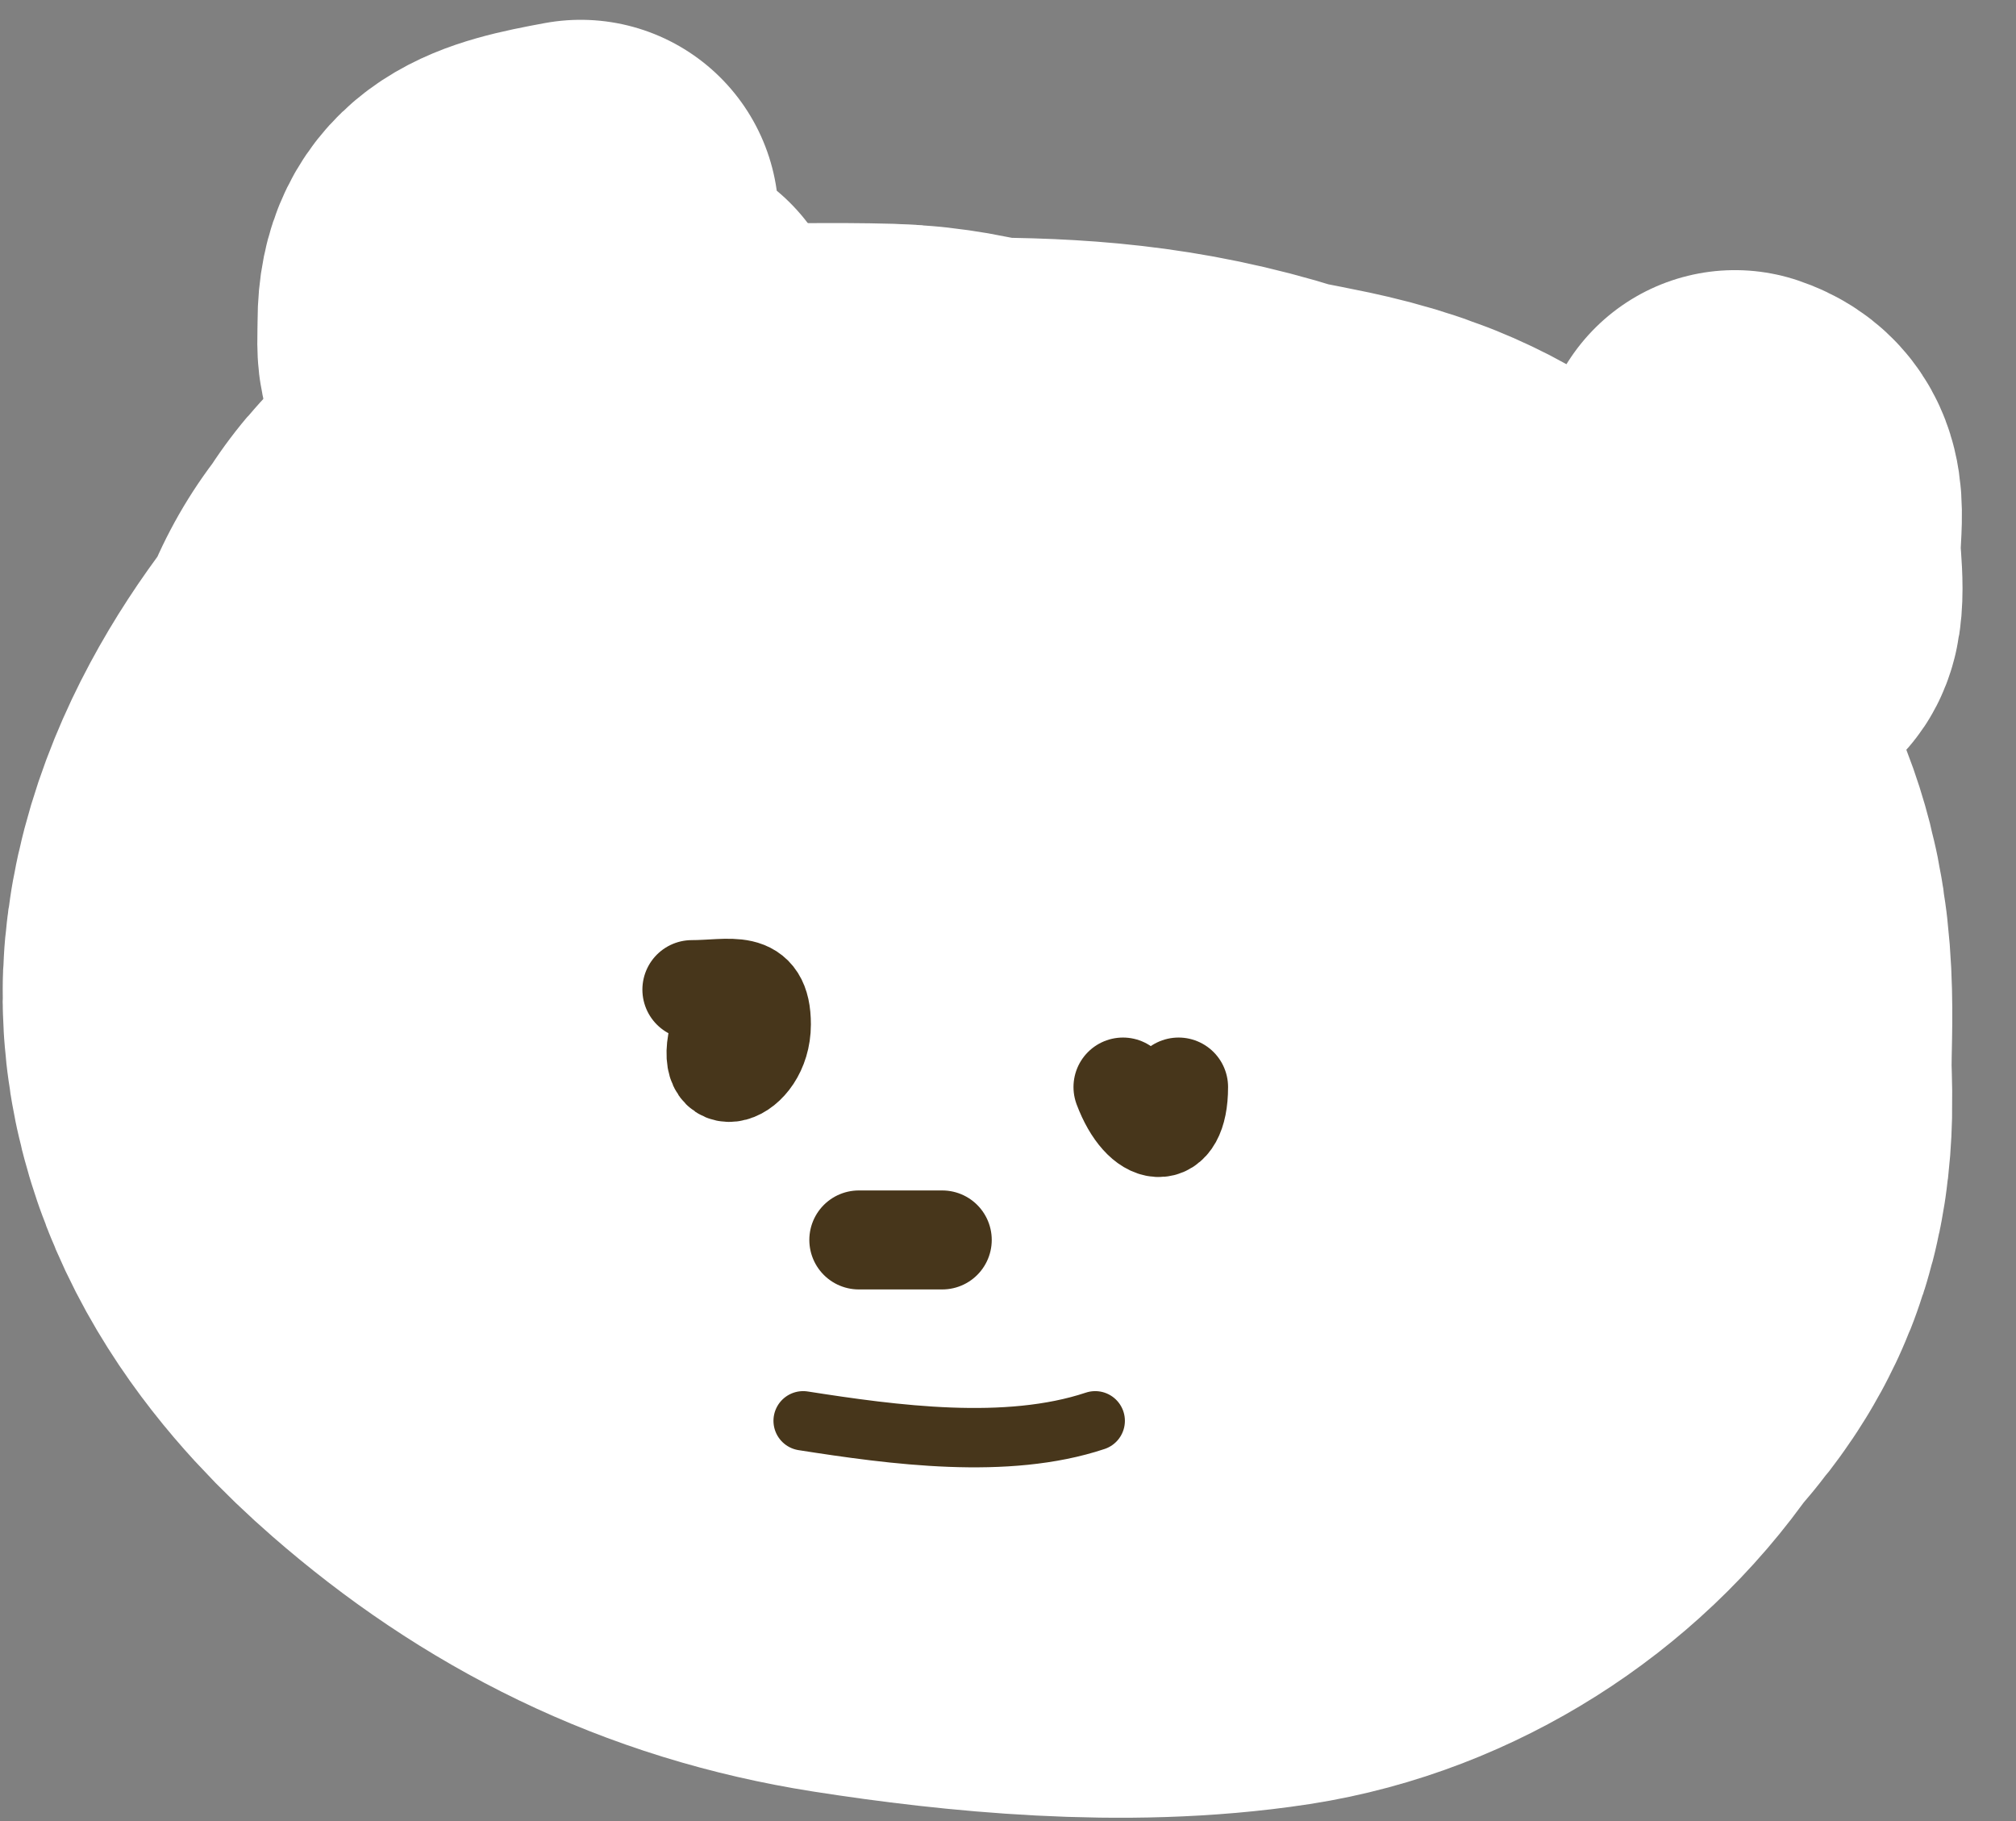 <svg width="31" height="28" viewBox="0 0 31 28" fill="none" xmlns="http://www.w3.org/2000/svg">
<rect x="0" y="0" width="31" height="28" fill="#808080" stroke="none"/>
<g clip-path="url(#clip0_20_2772)">
<path d="M15.772 11.902C14.249 11.701 12.725 11.489 11.186 11.475C10.598 11.469 10.037 11.516 9.582 11.926C8.738 12.685 7.763 13.948 7.657 15.11C7.556 16.226 8.401 17.203 9.19 17.89C10.506 19.037 11.95 19.758 13.681 20.029C15.328 20.287 17.315 20.475 18.98 20.219C20.032 20.057 21.044 19.412 21.641 18.544C21.849 18.241 22.17 17.972 22.306 17.629C22.457 17.247 22.401 16.795 22.401 16.393C22.401 15.654 22.489 14.84 22.164 14.148C21.884 13.553 21.081 12.701 20.524 12.33C19.912 11.922 19.029 11.905 18.338 11.688C17.195 11.33 16.198 11.261 15.011 11.261C14.49 11.261 14.042 11.061 13.538 11.047C12.803 11.027 12.064 11.047 11.328 11.047C10.958 11.047 10.521 10.985 10.164 11.094C10.019 11.139 9.631 11.207 9.582 11.38C9.515 11.615 9.565 11.584 9.356 11.688" stroke="white" stroke-width="15.217" stroke-linecap="round"/>
<path d="M8.929 3.348C7.814 3.553 7.004 3.75 7.004 4.952C7.004 5.44 6.928 5.646 7.444 5.807C8.049 5.996 8.728 5.914 9.356 5.914C9.82 5.914 9.863 5.677 9.998 5.272" stroke="white" stroke-width="6.087" stroke-linecap="round"/>
<path d="M27.105 7.839C26.492 8.06 26.25 8.161 26.25 8.801C26.25 9.21 26.455 9.69 26.987 9.538C27.222 9.471 27.105 8.655 27.105 8.48C27.105 7.93 27.265 7.393 26.678 7.197" stroke="white" stroke-width="6.087" stroke-linecap="round"/>
<path d="M11.067 15.858C10.774 16.861 11.708 16.55 11.708 15.751C11.708 15.033 11.24 15.216 10.639 15.216" stroke="#47361B" stroke-width="1.522" stroke-linecap="round"/>
<path d="M17.268 16.714C17.564 17.503 18.123 17.584 18.123 16.714" stroke="#47361B" stroke-width="1.522" stroke-linecap="round"/>
<path d="M13.206 19.065H14.489" stroke="#47361B" stroke-width="1.522" stroke-linecap="round"/>
<path d="M12.35 21.846C13.738 22.063 15.479 22.3 16.841 21.846" stroke="#47361B" stroke-width="0.913" stroke-linecap="round"/>
</g>
<defs>
<clipPath id="clip0_20_2772">
<rect width="30.435" height="28" fill="white"/>
</clipPath>
</defs>
</svg>
